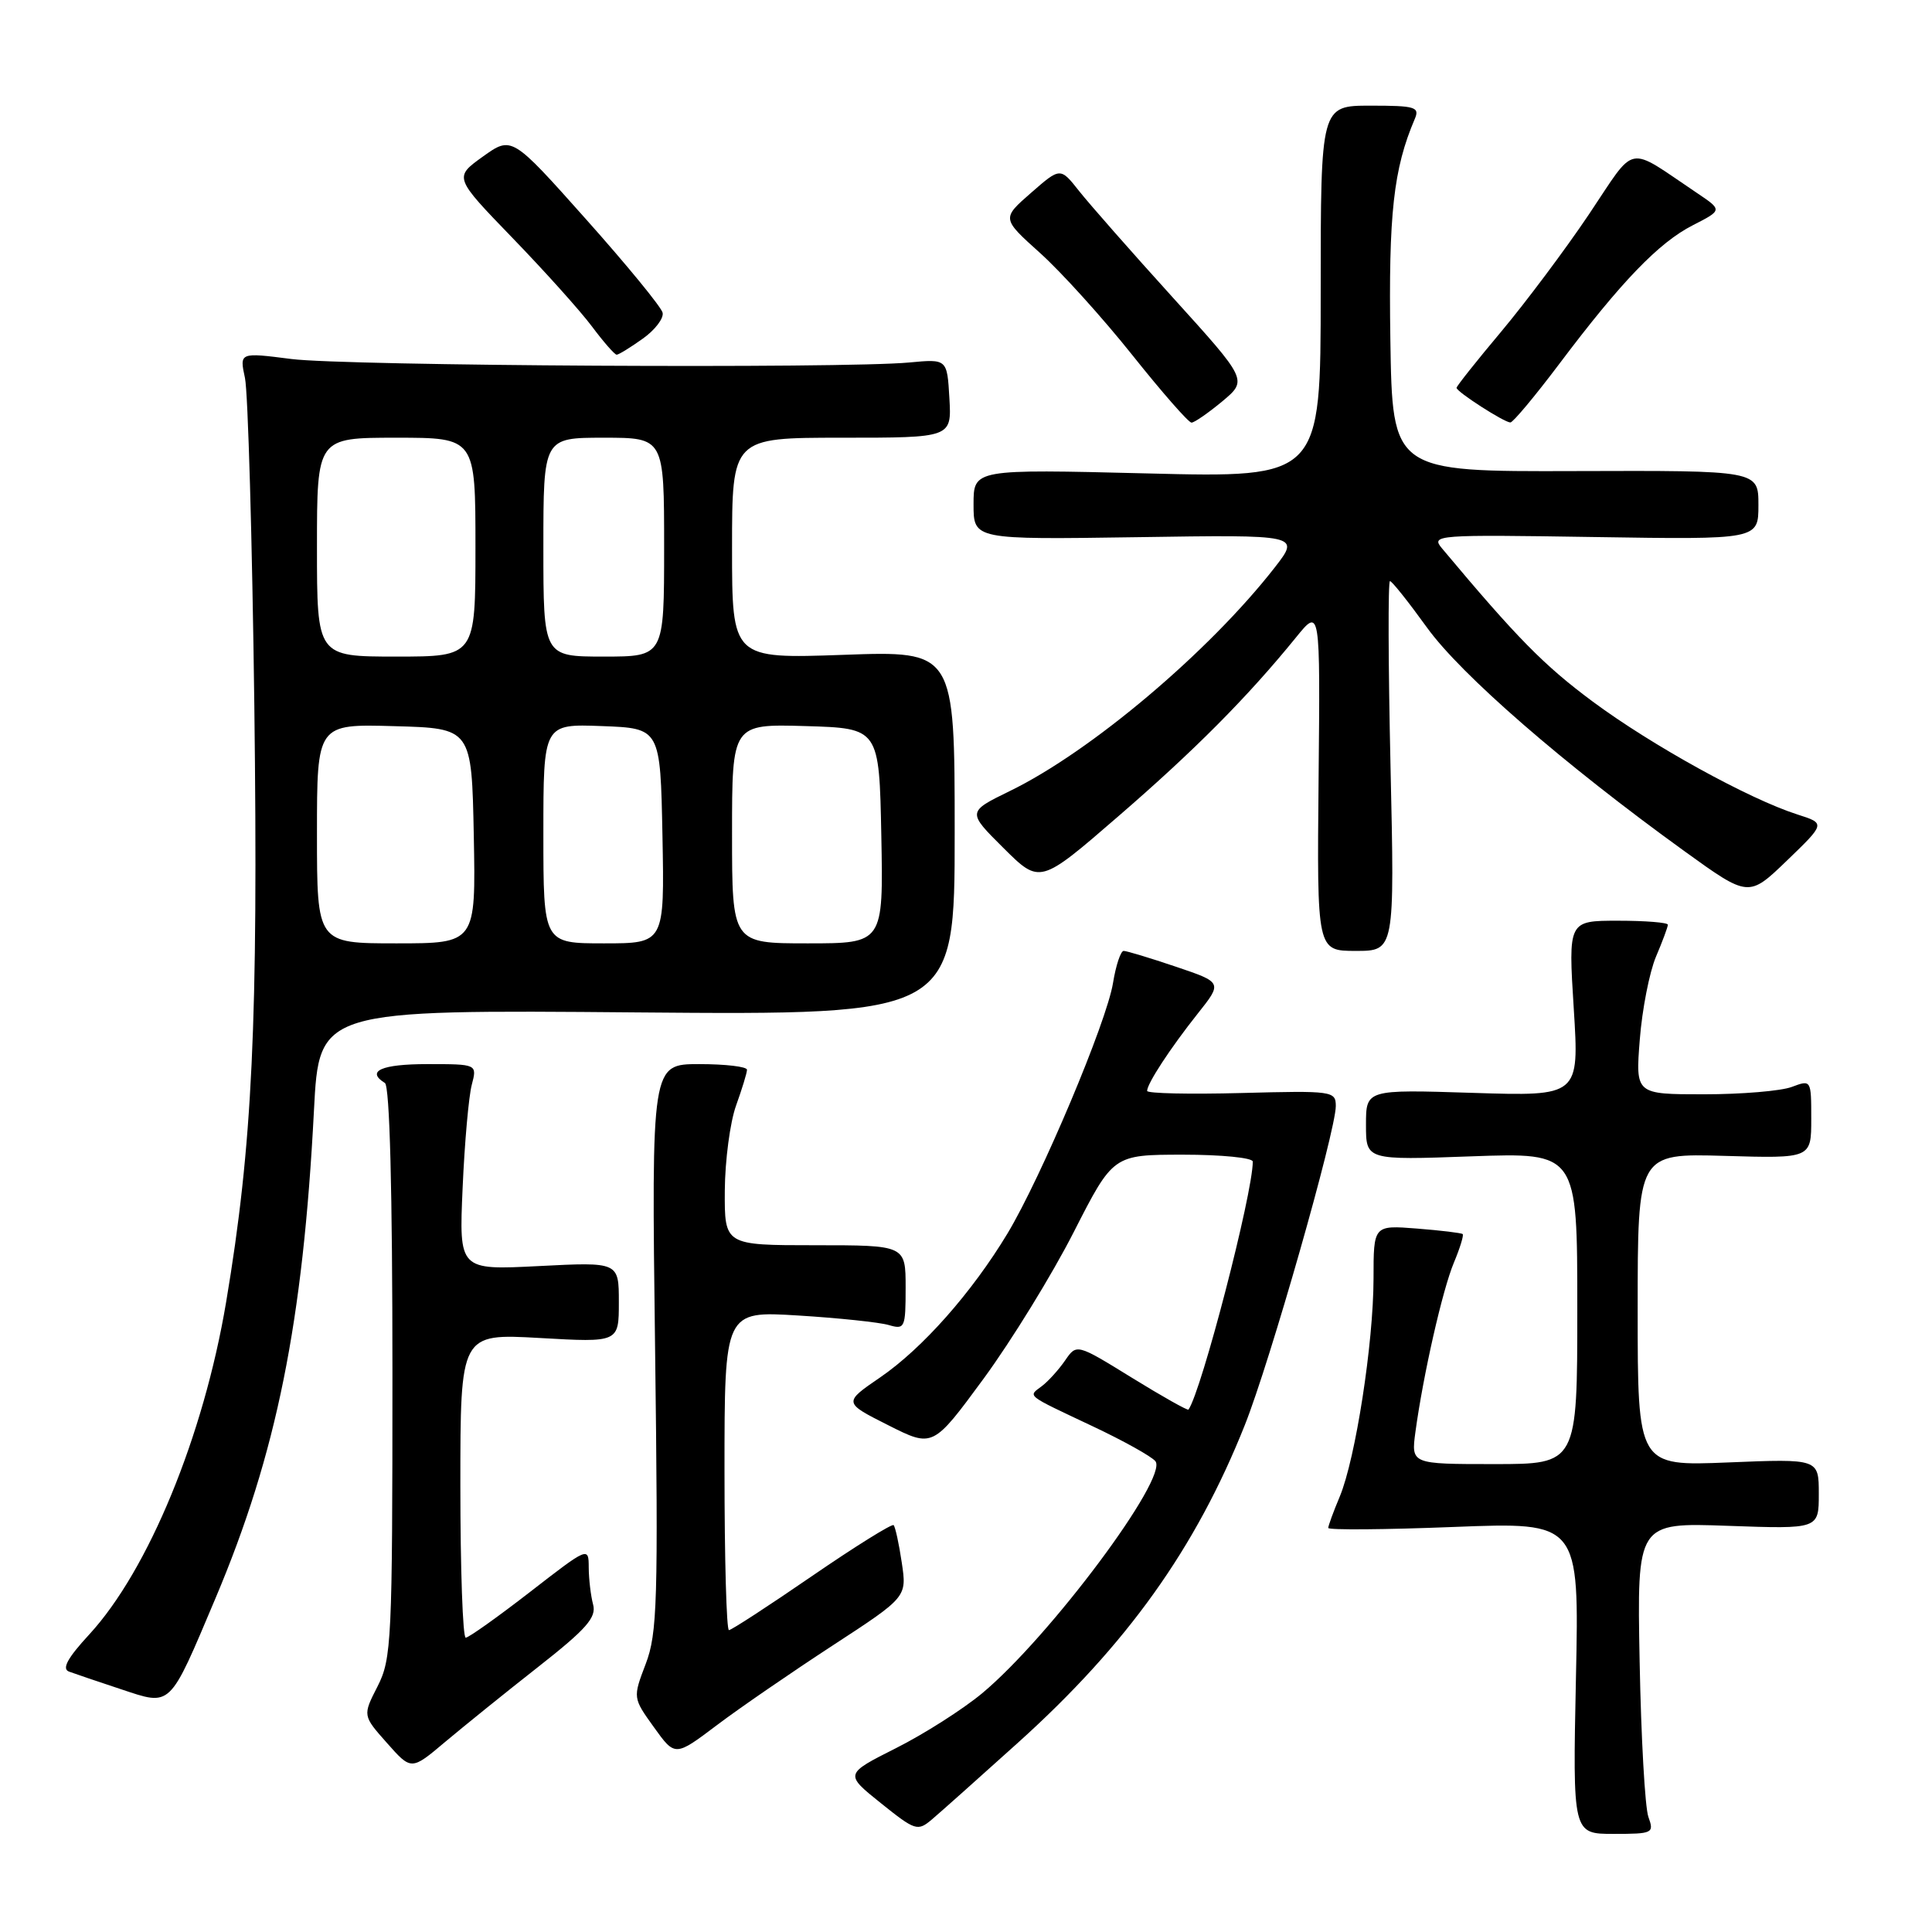 <?xml version="1.0" encoding="UTF-8" standalone="no"?>
<!DOCTYPE svg PUBLIC "-//W3C//DTD SVG 1.1//EN" "http://www.w3.org/Graphics/SVG/1.1/DTD/svg11.dtd" >
<svg xmlns="http://www.w3.org/2000/svg" xmlns:xlink="http://www.w3.org/1999/xlink" version="1.1" viewBox="0 0 256 256">
 <g >
 <path fill="currentColor"
d=" M 134.84 230.96 C 149.33 217.92 158.44 205.17 164.94 188.84 C 168.27 180.49 177.00 149.88 177.00 146.56 C 177.00 144.57 176.57 144.51 164.50 144.83 C 157.63 145.01 152.00 144.89 152.00 144.55 C 152.00 143.58 155.07 138.89 158.68 134.34 C 161.99 130.18 161.99 130.18 155.80 128.09 C 152.40 126.94 149.29 126.00 148.89 126.00 C 148.50 126.00 147.86 127.91 147.48 130.25 C 146.64 135.44 137.97 156.00 133.50 163.44 C 128.78 171.27 122.23 178.67 116.63 182.51 C 111.75 185.85 111.75 185.85 117.68 188.84 C 123.61 191.83 123.61 191.83 130.34 182.67 C 134.04 177.62 139.41 168.89 142.28 163.25 C 147.50 153.01 147.50 153.01 156.75 153.00 C 161.84 153.00 166.00 153.41 166.00 153.92 C 166.00 158.16 159.20 184.36 157.48 186.78 C 157.37 186.93 153.99 185.03 149.97 182.55 C 142.66 178.04 142.66 178.04 141.13 180.27 C 140.28 181.50 138.90 183.03 138.05 183.67 C 136.20 185.07 135.77 184.73 144.81 189.00 C 148.84 190.90 152.56 192.97 153.09 193.61 C 154.88 195.76 139.10 216.90 130.15 224.36 C 127.60 226.48 122.46 229.76 118.72 231.64 C 111.91 235.07 111.91 235.07 116.71 238.92 C 121.29 242.59 121.59 242.69 123.50 241.07 C 124.60 240.14 129.70 235.59 134.84 230.96 Z  M 218.42 240.75 C 217.97 239.51 217.45 230.23 217.26 220.13 C 216.91 201.75 216.91 201.75 228.96 202.18 C 241.00 202.61 241.00 202.61 241.00 197.95 C 241.00 193.29 241.00 193.29 229.00 193.78 C 217.00 194.27 217.00 194.27 217.00 173.55 C 217.00 152.83 217.00 152.83 228.50 153.16 C 240.00 153.50 240.00 153.50 240.00 148.27 C 240.00 143.08 239.99 143.06 237.43 144.02 C 236.02 144.56 230.78 145.00 225.79 145.00 C 216.71 145.00 216.71 145.00 217.28 137.75 C 217.59 133.76 218.56 128.83 219.42 126.78 C 220.29 124.74 221.00 122.82 221.00 122.53 C 221.00 122.24 218.03 122.00 214.40 122.00 C 207.80 122.00 207.80 122.00 208.53 133.63 C 209.26 145.26 209.26 145.26 195.13 144.81 C 181.00 144.36 181.00 144.36 181.00 149.04 C 181.00 153.73 181.00 153.73 195.00 153.22 C 209.00 152.72 209.00 152.72 209.00 173.36 C 209.00 194.00 209.00 194.00 197.99 194.00 C 186.98 194.00 186.98 194.00 187.55 189.75 C 188.57 182.23 191.13 170.92 192.65 167.30 C 193.46 165.37 193.98 163.66 193.81 163.52 C 193.64 163.37 190.91 163.04 187.75 162.79 C 182.00 162.34 182.00 162.34 182.00 169.42 C 181.99 177.97 179.62 193.26 177.53 198.29 C 176.69 200.29 176.00 202.17 176.00 202.46 C 176.00 202.75 183.48 202.69 192.63 202.33 C 209.26 201.68 209.26 201.68 208.82 222.34 C 208.39 243.00 208.39 243.00 213.81 243.00 C 219.01 243.00 219.20 242.91 218.42 240.75 Z  M 71.33 220.86 C 77.71 215.85 79.05 214.32 78.59 212.61 C 78.28 211.45 78.02 209.24 78.01 207.71 C 78.00 204.93 77.96 204.95 70.21 210.96 C 65.92 214.28 62.10 217.00 61.71 217.00 C 61.32 217.00 61.00 207.93 61.00 196.85 C 61.00 176.70 61.00 176.70 71.50 177.29 C 82.00 177.89 82.00 177.89 82.00 172.55 C 82.00 167.22 82.00 167.22 71.41 167.76 C 60.82 168.30 60.82 168.30 61.30 157.40 C 61.56 151.40 62.11 145.26 62.51 143.75 C 63.23 141.00 63.23 141.00 56.62 141.00 C 50.55 141.00 48.46 141.93 51.00 143.50 C 51.64 143.89 52.00 157.77 52.00 181.85 C 52.00 217.43 51.89 219.80 50.03 223.45 C 48.05 227.32 48.05 227.32 51.28 230.96 C 54.50 234.60 54.50 234.60 59.00 230.80 C 61.48 228.72 67.02 224.24 71.33 220.86 Z  M 110.34 218.03 C 120.17 211.62 120.17 211.62 119.49 207.06 C 119.12 204.55 118.63 202.32 118.41 202.09 C 118.20 201.87 113.33 204.90 107.59 208.84 C 101.86 212.78 96.91 216.00 96.59 216.00 C 96.26 216.00 96.00 206.48 96.00 194.85 C 96.00 173.71 96.00 173.71 105.75 174.31 C 111.11 174.64 116.51 175.21 117.75 175.57 C 119.89 176.20 120.00 175.97 120.00 170.62 C 120.00 165.00 120.00 165.00 108.00 165.00 C 96.00 165.00 96.00 165.00 96.04 157.75 C 96.07 153.76 96.74 148.70 97.53 146.50 C 98.32 144.30 98.98 142.16 98.98 141.75 C 98.99 141.34 96.15 141.00 92.66 141.00 C 86.32 141.00 86.32 141.00 86.80 178.49 C 87.23 212.23 87.10 216.44 85.56 220.48 C 83.85 224.97 83.85 224.97 86.65 228.87 C 89.45 232.77 89.45 232.77 94.98 228.60 C 98.01 226.31 104.93 221.56 110.34 218.03 Z  M 28.57 211.74 C 36.65 192.59 40.15 175.26 41.60 147.15 C 42.29 133.79 42.29 133.79 84.40 134.15 C 126.50 134.50 126.50 134.50 126.50 110.37 C 126.50 86.24 126.50 86.24 111.75 86.77 C 97.00 87.29 97.00 87.29 97.00 72.65 C 97.00 58.00 97.00 58.00 111.55 58.00 C 126.10 58.00 126.10 58.00 125.80 52.78 C 125.50 47.56 125.50 47.56 120.50 48.03 C 111.68 48.86 45.75 48.49 38.61 47.57 C 31.73 46.69 31.73 46.69 32.46 50.09 C 32.86 51.97 33.42 71.50 33.70 93.50 C 34.22 135.51 33.46 151.73 29.96 172.55 C 26.98 190.29 19.65 208.08 11.83 216.57 C 8.96 219.68 8.17 221.12 9.13 221.49 C 9.89 221.77 12.97 222.82 16.00 223.82 C 22.76 226.06 22.35 226.46 28.57 211.74 Z  M 184.25 101.50 C 183.95 88.03 183.91 77.00 184.18 77.00 C 184.44 77.00 186.64 79.77 189.08 83.15 C 193.59 89.41 207.18 101.22 223.19 112.78 C 231.70 118.92 231.70 118.92 236.79 114.02 C 241.88 109.11 241.88 109.11 238.19 107.93 C 231.76 105.88 218.84 98.75 211.04 92.96 C 204.59 88.17 201.03 84.56 191.07 72.66 C 189.58 70.88 190.25 70.83 211.27 71.16 C 233.00 71.50 233.00 71.50 233.00 66.92 C 233.00 62.34 233.00 62.34 208.75 62.42 C 184.50 62.50 184.50 62.50 184.23 45.00 C 183.98 28.33 184.64 22.36 187.47 15.75 C 188.14 14.18 187.52 14.00 181.61 14.00 C 175.00 14.00 175.00 14.00 175.00 38.65 C 175.00 63.31 175.00 63.31 152.00 62.73 C 129.00 62.16 129.00 62.16 129.00 66.83 C 129.00 71.50 129.00 71.50 150.64 71.18 C 172.28 70.85 172.28 70.85 168.92 75.18 C 160.20 86.37 144.53 99.60 133.82 104.81 C 128.15 107.58 128.15 107.58 132.97 112.37 C 137.79 117.16 137.79 117.16 148.14 108.20 C 158.30 99.42 165.31 92.36 171.72 84.47 C 174.94 80.50 174.94 80.50 174.72 103.25 C 174.50 126.00 174.50 126.00 179.65 126.00 C 184.80 126.00 184.80 126.00 184.25 101.50 Z  M 161.95 53.19 C 165.32 50.37 165.32 50.37 155.41 39.43 C 149.96 33.42 144.38 27.07 143.00 25.33 C 140.50 22.16 140.50 22.16 136.61 25.56 C 132.73 28.95 132.73 28.95 137.81 33.52 C 140.61 36.03 146.11 42.12 150.04 47.05 C 153.96 51.97 157.49 56.00 157.88 56.00 C 158.26 56.00 160.09 54.73 161.95 53.19 Z  M 206.59 48.25 C 214.81 37.32 219.80 32.14 224.32 29.84 C 228.23 27.84 228.23 27.84 224.87 25.58 C 215.36 19.20 216.93 18.89 210.53 28.42 C 207.39 33.09 202.16 40.07 198.91 43.95 C 195.66 47.82 193.00 51.17 193.00 51.39 C 193.00 51.91 199.29 55.96 200.13 55.98 C 200.47 55.99 203.38 52.51 206.59 48.25 Z  M 85.15 44.89 C 86.78 43.74 87.97 42.18 87.80 41.44 C 87.64 40.70 83.07 35.13 77.65 29.05 C 67.81 18.01 67.81 18.01 63.98 20.75 C 60.15 23.50 60.15 23.50 67.88 31.50 C 72.14 35.90 76.89 41.19 78.43 43.25 C 79.97 45.31 81.45 47.00 81.71 47.00 C 81.98 47.00 83.52 46.05 85.15 44.89 Z  M 42.00 110.47 C 42.00 95.93 42.00 95.93 52.25 96.22 C 62.50 96.50 62.50 96.50 62.78 110.75 C 63.05 125.00 63.05 125.00 52.53 125.00 C 42.00 125.00 42.00 125.00 42.00 110.47 Z  M 72.00 110.46 C 72.00 95.92 72.00 95.92 79.75 96.21 C 87.50 96.50 87.50 96.50 87.78 110.75 C 88.05 125.00 88.05 125.00 80.03 125.00 C 72.00 125.00 72.00 125.00 72.00 110.46 Z  M 97.00 110.46 C 97.00 95.93 97.00 95.93 106.75 96.21 C 116.50 96.50 116.50 96.50 116.78 110.75 C 117.05 125.00 117.05 125.00 107.03 125.00 C 97.00 125.00 97.00 125.00 97.00 110.46 Z  M 42.00 72.50 C 42.00 58.00 42.00 58.00 52.50 58.00 C 63.00 58.00 63.00 58.00 63.00 72.50 C 63.00 87.00 63.00 87.00 52.50 87.00 C 42.00 87.00 42.00 87.00 42.00 72.50 Z  M 72.00 72.50 C 72.00 58.00 72.00 58.00 80.00 58.00 C 88.00 58.00 88.00 58.00 88.00 72.50 C 88.00 87.00 88.00 87.00 80.00 87.00 C 72.00 87.00 72.00 87.00 72.00 72.50 Z "/>
</g>
</svg>